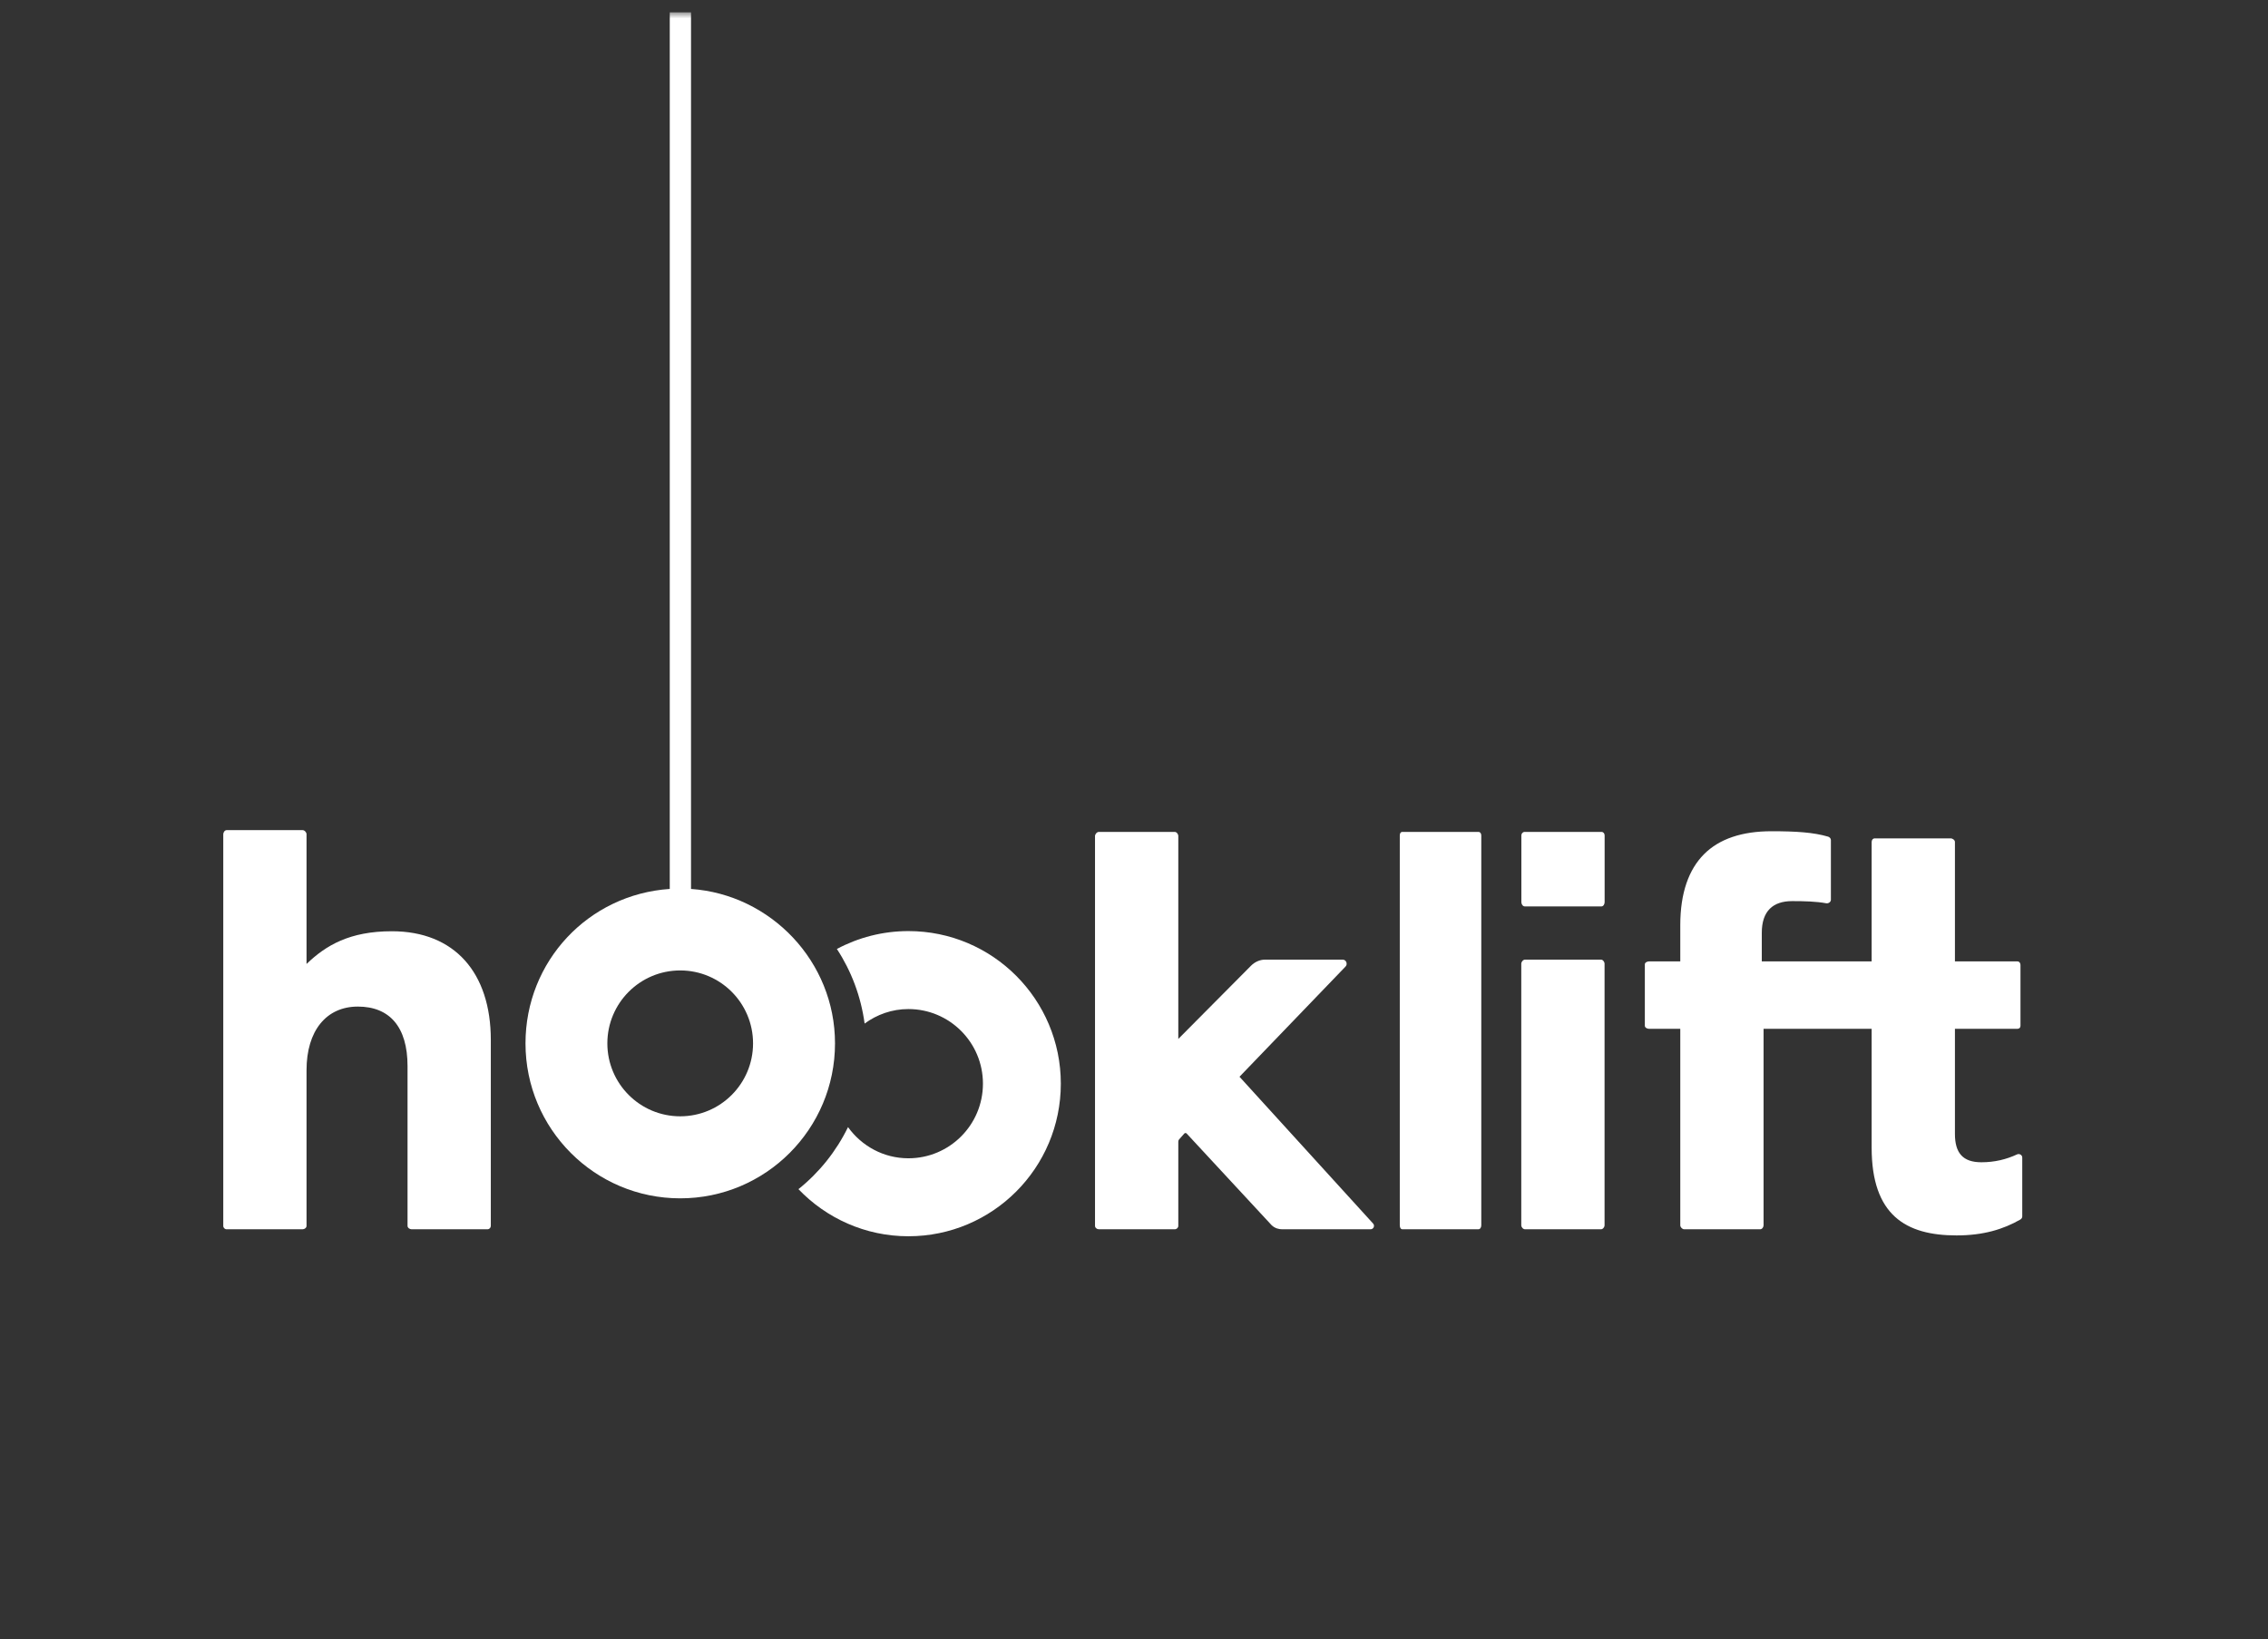 <?xml version="1.0" encoding="UTF-8" standalone="no"?>
<svg width="184px" height="133px" viewBox="0 0 184 133" version="1.1" xmlns="http://www.w3.org/2000/svg" xmlns:xlink="http://www.w3.org/1999/xlink" xmlns:sketch="http://www.bohemiancoding.com/sketch/ns">
    <rect x="0" y="0" width="184" height="133" fill="#333333" stroke="none"/>
    <!-- Generator: Sketch 3.3.3 (12072) - http://www.bohemiancoding.com/sketch -->
    <title>Slice 1</title>
    <desc>Created with Sketch.</desc>
    <defs>
        <path id="path-1" d="M0,0 L184,0 L184,132 L0,132 L0,0 Z"></path>
    </defs>
    <g id="Page-1" stroke="none" stroke-width="1" fill="none" fill-rule="evenodd" sketch:type="MSPage">
        <g id="hooklift-logo" sketch:type="MSLayerGroup" transform="translate(0, 1)">
            <path d="M31.791,74.565 C28.384,74.565 26.45,75.699 24.869,77.22 L24.869,66.694 C24.869,66.539 24.707,66.36 24.552,66.36 L18.388,66.36 C18.233,66.36 18.113,66.539 18.113,66.694 L18.113,98.473 C18.113,98.627 18.233,98.748 18.387,98.748 L24.553,98.748 C24.707,98.748 24.869,98.627 24.869,98.473 L24.869,85.837 C24.869,82.647 26.466,80.678 29.032,80.678 C31.598,80.678 33.063,82.317 33.063,85.507 L33.063,98.471 C33.063,98.626 33.231,98.748 33.386,98.748 L39.547,98.748 C39.703,98.748 39.819,98.626 39.819,98.471 L39.819,83.38 C39.819,77.932 36.878,74.565 31.791,74.565" id="Fill-391" fill="#FFFFFF" sketch:type="MSShapeGroup"></path>
            <path d="M119.936,66.504 L113.78,66.504 C113.623,66.504 113.563,66.637 113.563,66.795 L113.563,98.424 C113.563,98.579 113.621,98.748 113.776,98.748 L119.94,98.748 C120.095,98.748 120.175,98.579 120.175,98.424 L120.175,66.795 C120.175,66.637 120.093,66.504 119.936,66.504" id="Fill-393" fill="#FFFFFF" sketch:type="MSShapeGroup"></path>
            <path d="M129.885,76.868 L123.724,76.868 C123.569,76.868 123.419,77.047 123.419,77.202 L123.419,98.423 C123.419,98.579 123.568,98.748 123.723,98.748 L129.886,98.748 C130.041,98.748 130.176,98.579 130.176,98.423 L130.176,77.202 C130.176,77.047 130.041,76.868 129.885,76.868" id="Fill-395" fill="#FFFFFF" sketch:type="MSShapeGroup"></path>
            <path d="M129.926,66.504 L123.696,66.504 C123.541,66.504 123.426,66.636 123.426,66.791 L123.426,72.206 C123.426,72.363 123.543,72.55 123.7,72.55 L129.923,72.55 C130.08,72.55 130.182,72.363 130.182,72.206 L130.182,66.791 C130.182,66.636 130.081,66.504 129.926,66.504" id="Fill-397" fill="#FFFFFF" sketch:type="MSShapeGroup"></path>
            <path d="M163.643,92.672 C162.77,93.079 161.819,93.311 160.747,93.311 C159.243,93.311 158.601,92.558 158.601,91.007 L158.601,82.482 L163.669,82.482 C163.823,82.482 163.919,82.388 163.919,82.233 L163.919,77.3 C163.919,77.146 163.823,77.012 163.669,77.012 L158.601,77.012 L158.601,67.321 C158.601,67.163 158.411,67.029 158.253,67.029 L152.1,67.029 C151.942,67.029 151.844,67.163 151.844,67.321 L151.844,77.012 L148.394,77.012 L142.932,77.012 L142.932,74.689 C142.932,72.917 143.847,72.12 145.395,72.12 C146.403,72.12 147.357,72.147 148.158,72.295 C148.333,72.327 148.538,72.194 148.538,72.016 L148.538,67.16 C148.538,67.035 148.427,66.922 148.307,66.887 C147.115,66.54 145.725,66.45 143.715,66.45 C141.326,66.45 139.486,67.07 138.248,68.31 C137.009,69.551 136.319,71.455 136.319,74.069 L136.319,77.012 L133.785,77.012 C133.63,77.012 133.444,77.1 133.444,77.255 L133.444,82.233 C133.444,82.387 133.63,82.482 133.785,82.482 L136.319,82.482 L136.319,98.424 C136.319,98.579 136.482,98.748 136.637,98.748 L142.801,98.748 C142.956,98.748 143.076,98.579 143.076,98.424 L143.076,82.482 L147.951,82.482 L148.434,82.482 L151.844,82.482 L151.844,92.115 C151.844,97.608 154.616,99.247 158.731,99.247 C160.912,99.247 162.527,98.75 163.911,97.956 C163.998,97.906 164.063,97.812 164.063,97.711 L164.063,92.926 C164.063,92.719 163.83,92.585 163.643,92.672" id="Fill-399" fill="#FFFFFF" sketch:type="MSShapeGroup"></path>
            <path d="M100.559,86.372 L109.162,77.429 C109.358,77.226 109.214,76.868 108.932,76.868 L102.638,76.868 C102.207,76.868 101.796,77.058 101.492,77.364 L95.594,83.304 L95.594,66.842 C95.594,66.685 95.461,66.504 95.304,66.504 L89.148,66.504 C88.991,66.504 88.837,66.685 88.837,66.843 L88.837,98.47 C88.837,98.626 88.99,98.748 89.146,98.748 L95.306,98.748 C95.462,98.748 95.594,98.626 95.594,98.47 L95.594,91.634 C95.594,91.568 95.615,91.505 95.659,91.456 L96.079,90.982 C96.131,90.924 96.221,90.924 96.274,90.981 L103.161,98.413 C103.448,98.69 103.787,98.748 104.014,98.748 L111.192,98.748 C111.434,98.748 111.561,98.462 111.398,98.283 L100.559,86.372 Z" id="Fill-401" fill="#FFFFFF" sketch:type="MSShapeGroup"></path>
            <path d="M73.698,74.552 C71.6,74.552 69.626,75.079 67.895,76.003 C69.064,77.788 69.846,79.844 70.145,82.056 C71.144,81.324 72.365,80.879 73.698,80.879 C77.038,80.879 79.745,83.59 79.745,86.933 C79.745,90.278 77.038,92.988 73.698,92.988 C71.676,92.988 69.897,91.985 68.799,90.458 C67.841,92.422 66.466,94.141 64.777,95.493 C67.028,97.844 70.189,99.315 73.698,99.315 C80.527,99.315 86.063,93.772 86.063,86.933 C86.063,80.096 80.527,74.552 73.698,74.552" id="Fill-403" fill="#FFFFFF" sketch:type="MSShapeGroup"></path>
            <g id="Group-407">
                <mask id="mask-2" sketch:name="Clip 406" fill="white">
                    <use xlink:href="#path-1"></use>
                </mask>
                <g id="Clip-406"></g>
                <path d="M61.094,83.664 C61.094,86.932 58.448,89.582 55.184,89.582 C51.92,89.582 49.274,86.932 49.274,83.664 C49.274,80.395 51.92,77.745 55.184,77.745 C58.448,77.745 61.094,80.395 61.094,83.664 L61.094,83.664 Z M54.337,71.132 C47.725,71.577 42.633,77.009 42.633,83.664 C42.633,90.608 48.252,96.238 55.187,96.238 C62.122,96.238 67.743,90.608 67.743,83.664 C67.743,77.016 62.531,71.586 56.062,71.133 L56.062,-2.87895311e-05 L54.337,-2.87895311e-05 L54.337,71.132 Z" id="Fill-405" fill="#FFFFFF" sketch:type="MSShapeGroup" mask="url(#mask-2)"></path>
            </g>
        </g>
    </g>
</svg>